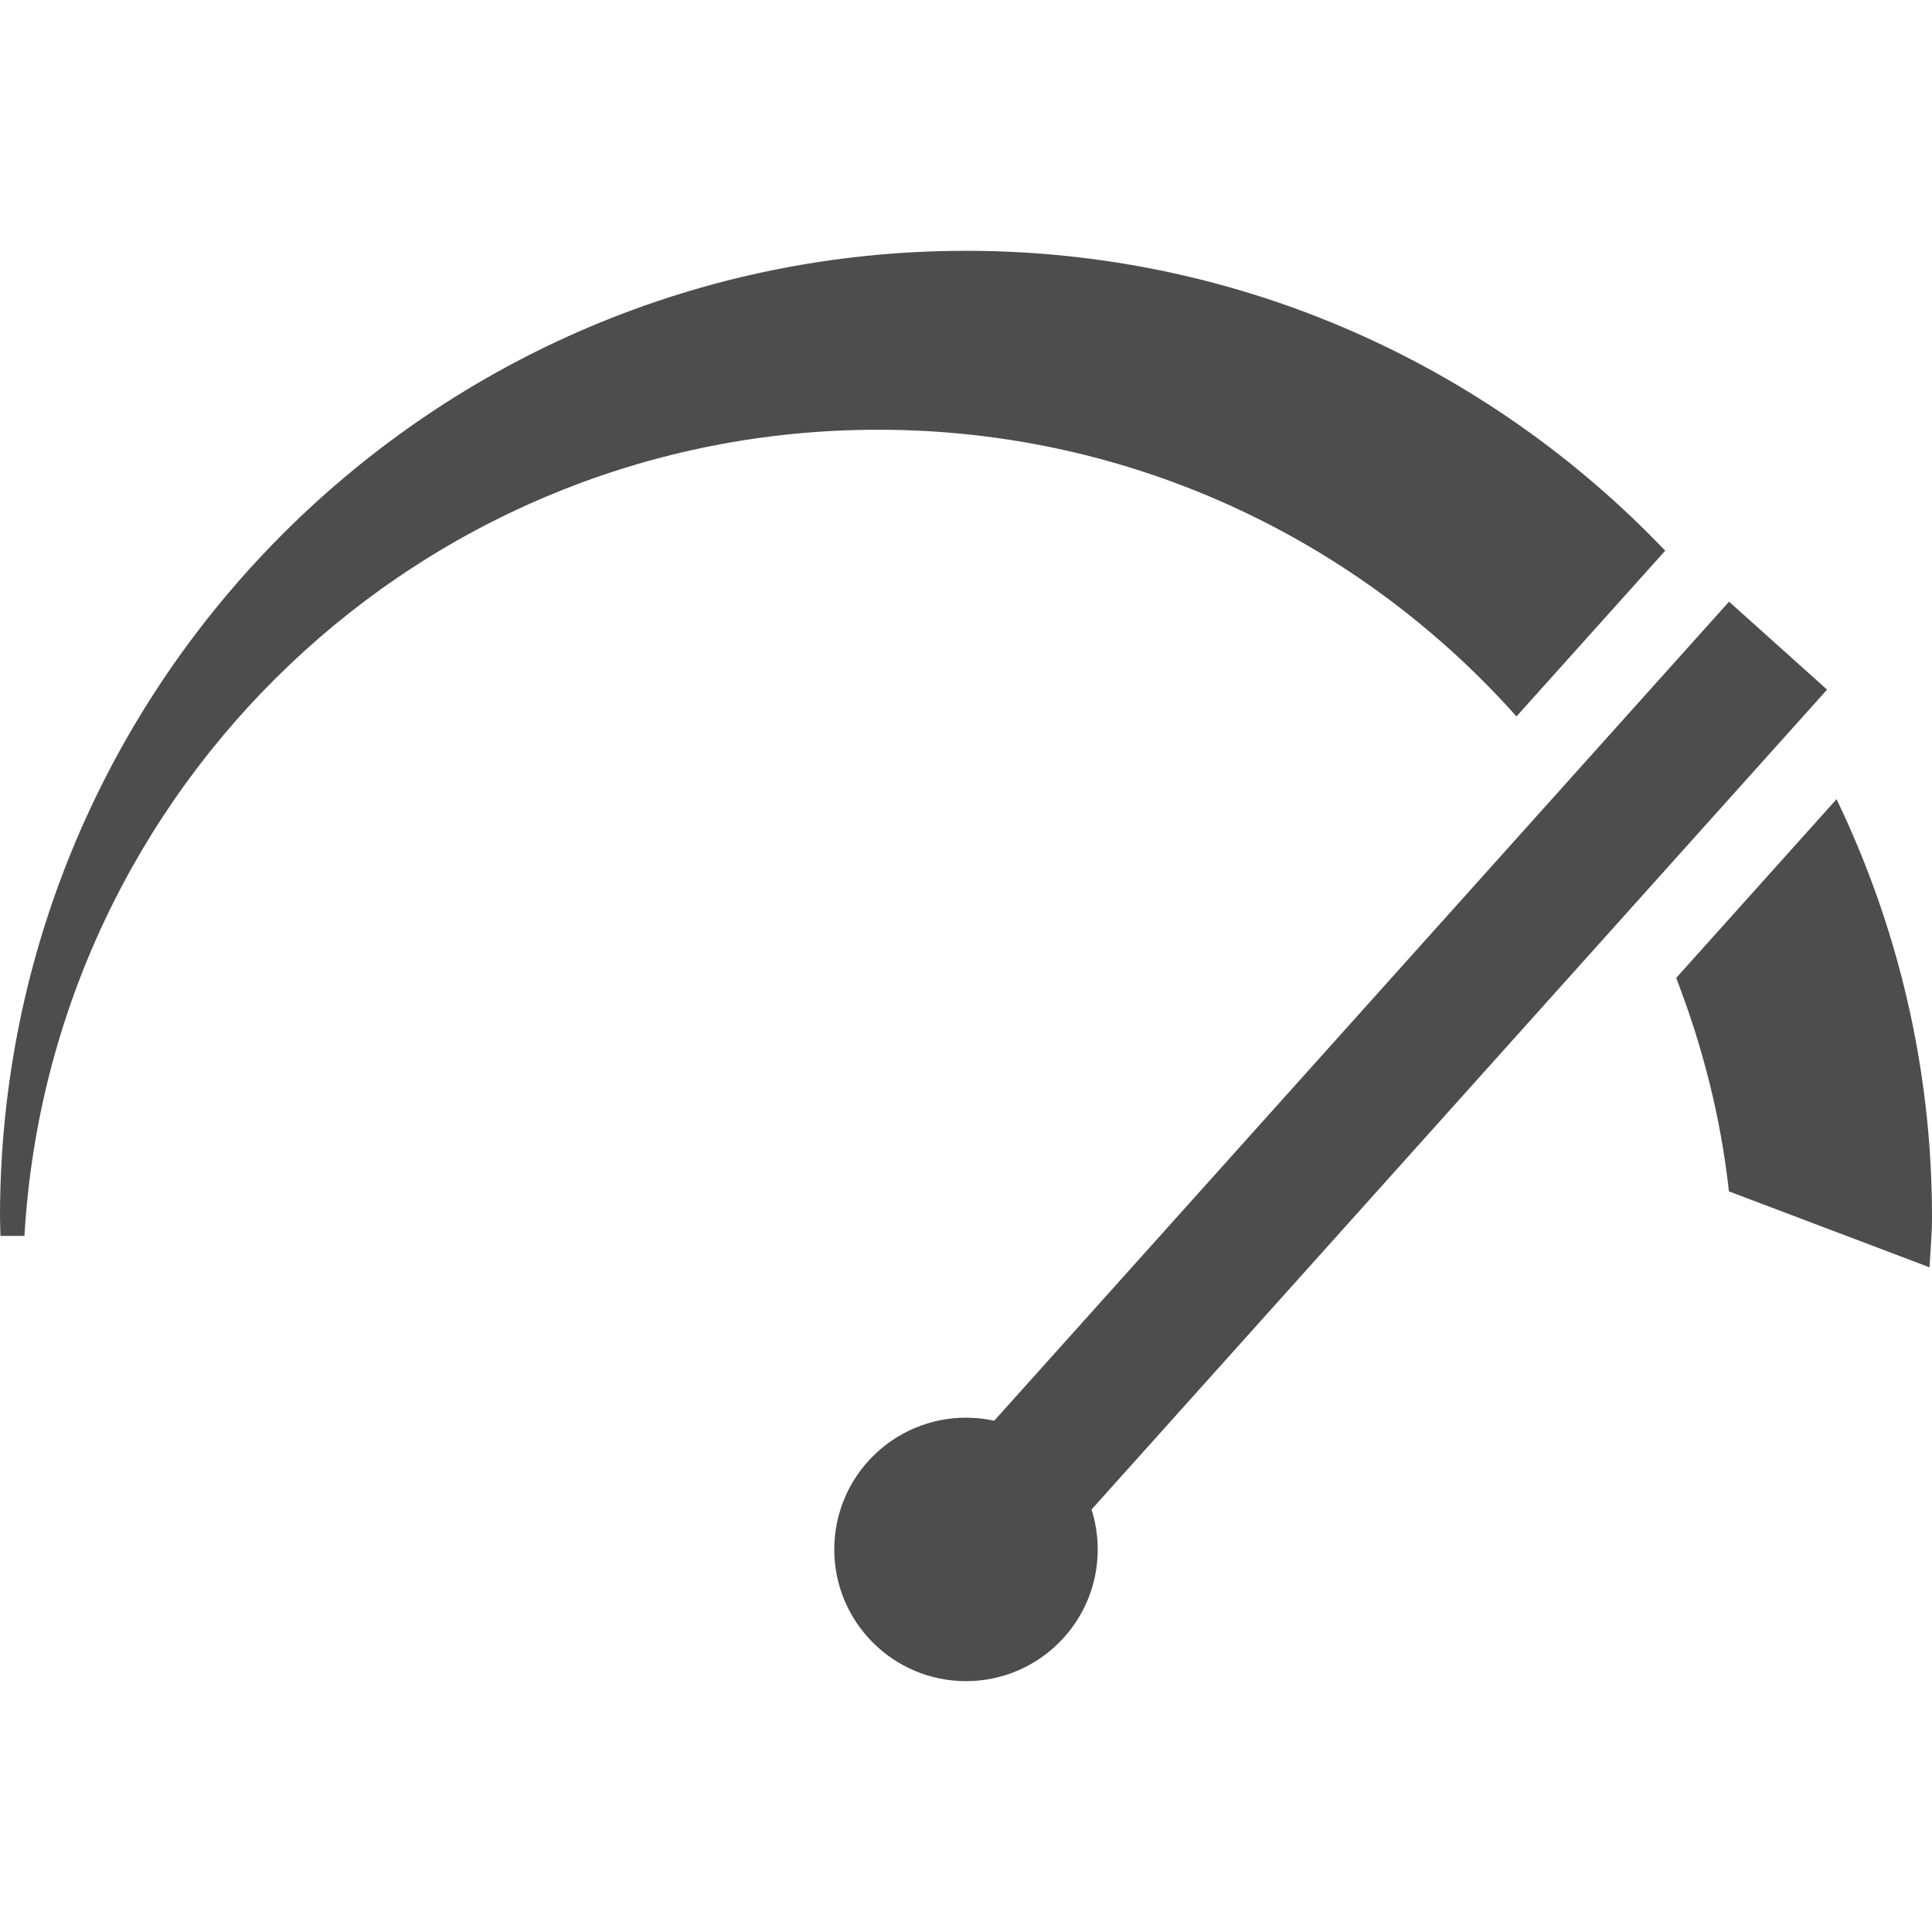 <?xml version="1.0" encoding="utf-8"?>
<!-- Generator: Adobe Illustrator 16.0.4, SVG Export Plug-In . SVG Version: 6.00 Build 0)  -->
<!DOCTYPE svg PUBLIC "-//W3C//DTD SVG 1.1//EN" "http://www.w3.org/Graphics/SVG/1.1/DTD/svg11.dtd">
<svg version="1.1" id="Layer_1" xmlns="http://www.w3.org/2000/svg" xmlns:xlink="http://www.w3.org/1999/xlink" x="0px" y="0px"
	 width="44px" height="44px" viewBox="0 0 44 44" enable-background="new 0 0 44 44" xml:space="preserve">
<circle fill="#4D4D4D" cx="22" cy="35.287" r="3"/>
<g>
	<path fill="#4D4D4D" d="M34.537,16.316l3.387-3.774C33.917,8.337,28.267,5.712,22,5.712c-12.15,0-22,9.853-22,22
		c0,0.146,0.008,0.289,0.011,0.435h0.546C1.151,17.911,9.615,9.787,20,9.787C25.784,9.787,30.969,12.315,34.537,16.316z"/>
</g>
<line fill="none" stroke="#4D4D4D" stroke-width="3" stroke-miterlimit="10" x1="21.505" y1="35.87" x2="40.494" y2="14.704"/>
<path fill="#4D4D4D" d="M38.174,22.272c0.595,1.538,1.015,3.163,1.201,4.861l4.568,1.729C43.964,28.479,44,28.101,44,27.712
	c0-3.409-0.789-6.63-2.174-9.511L38.174,22.272z"/>
</svg>
